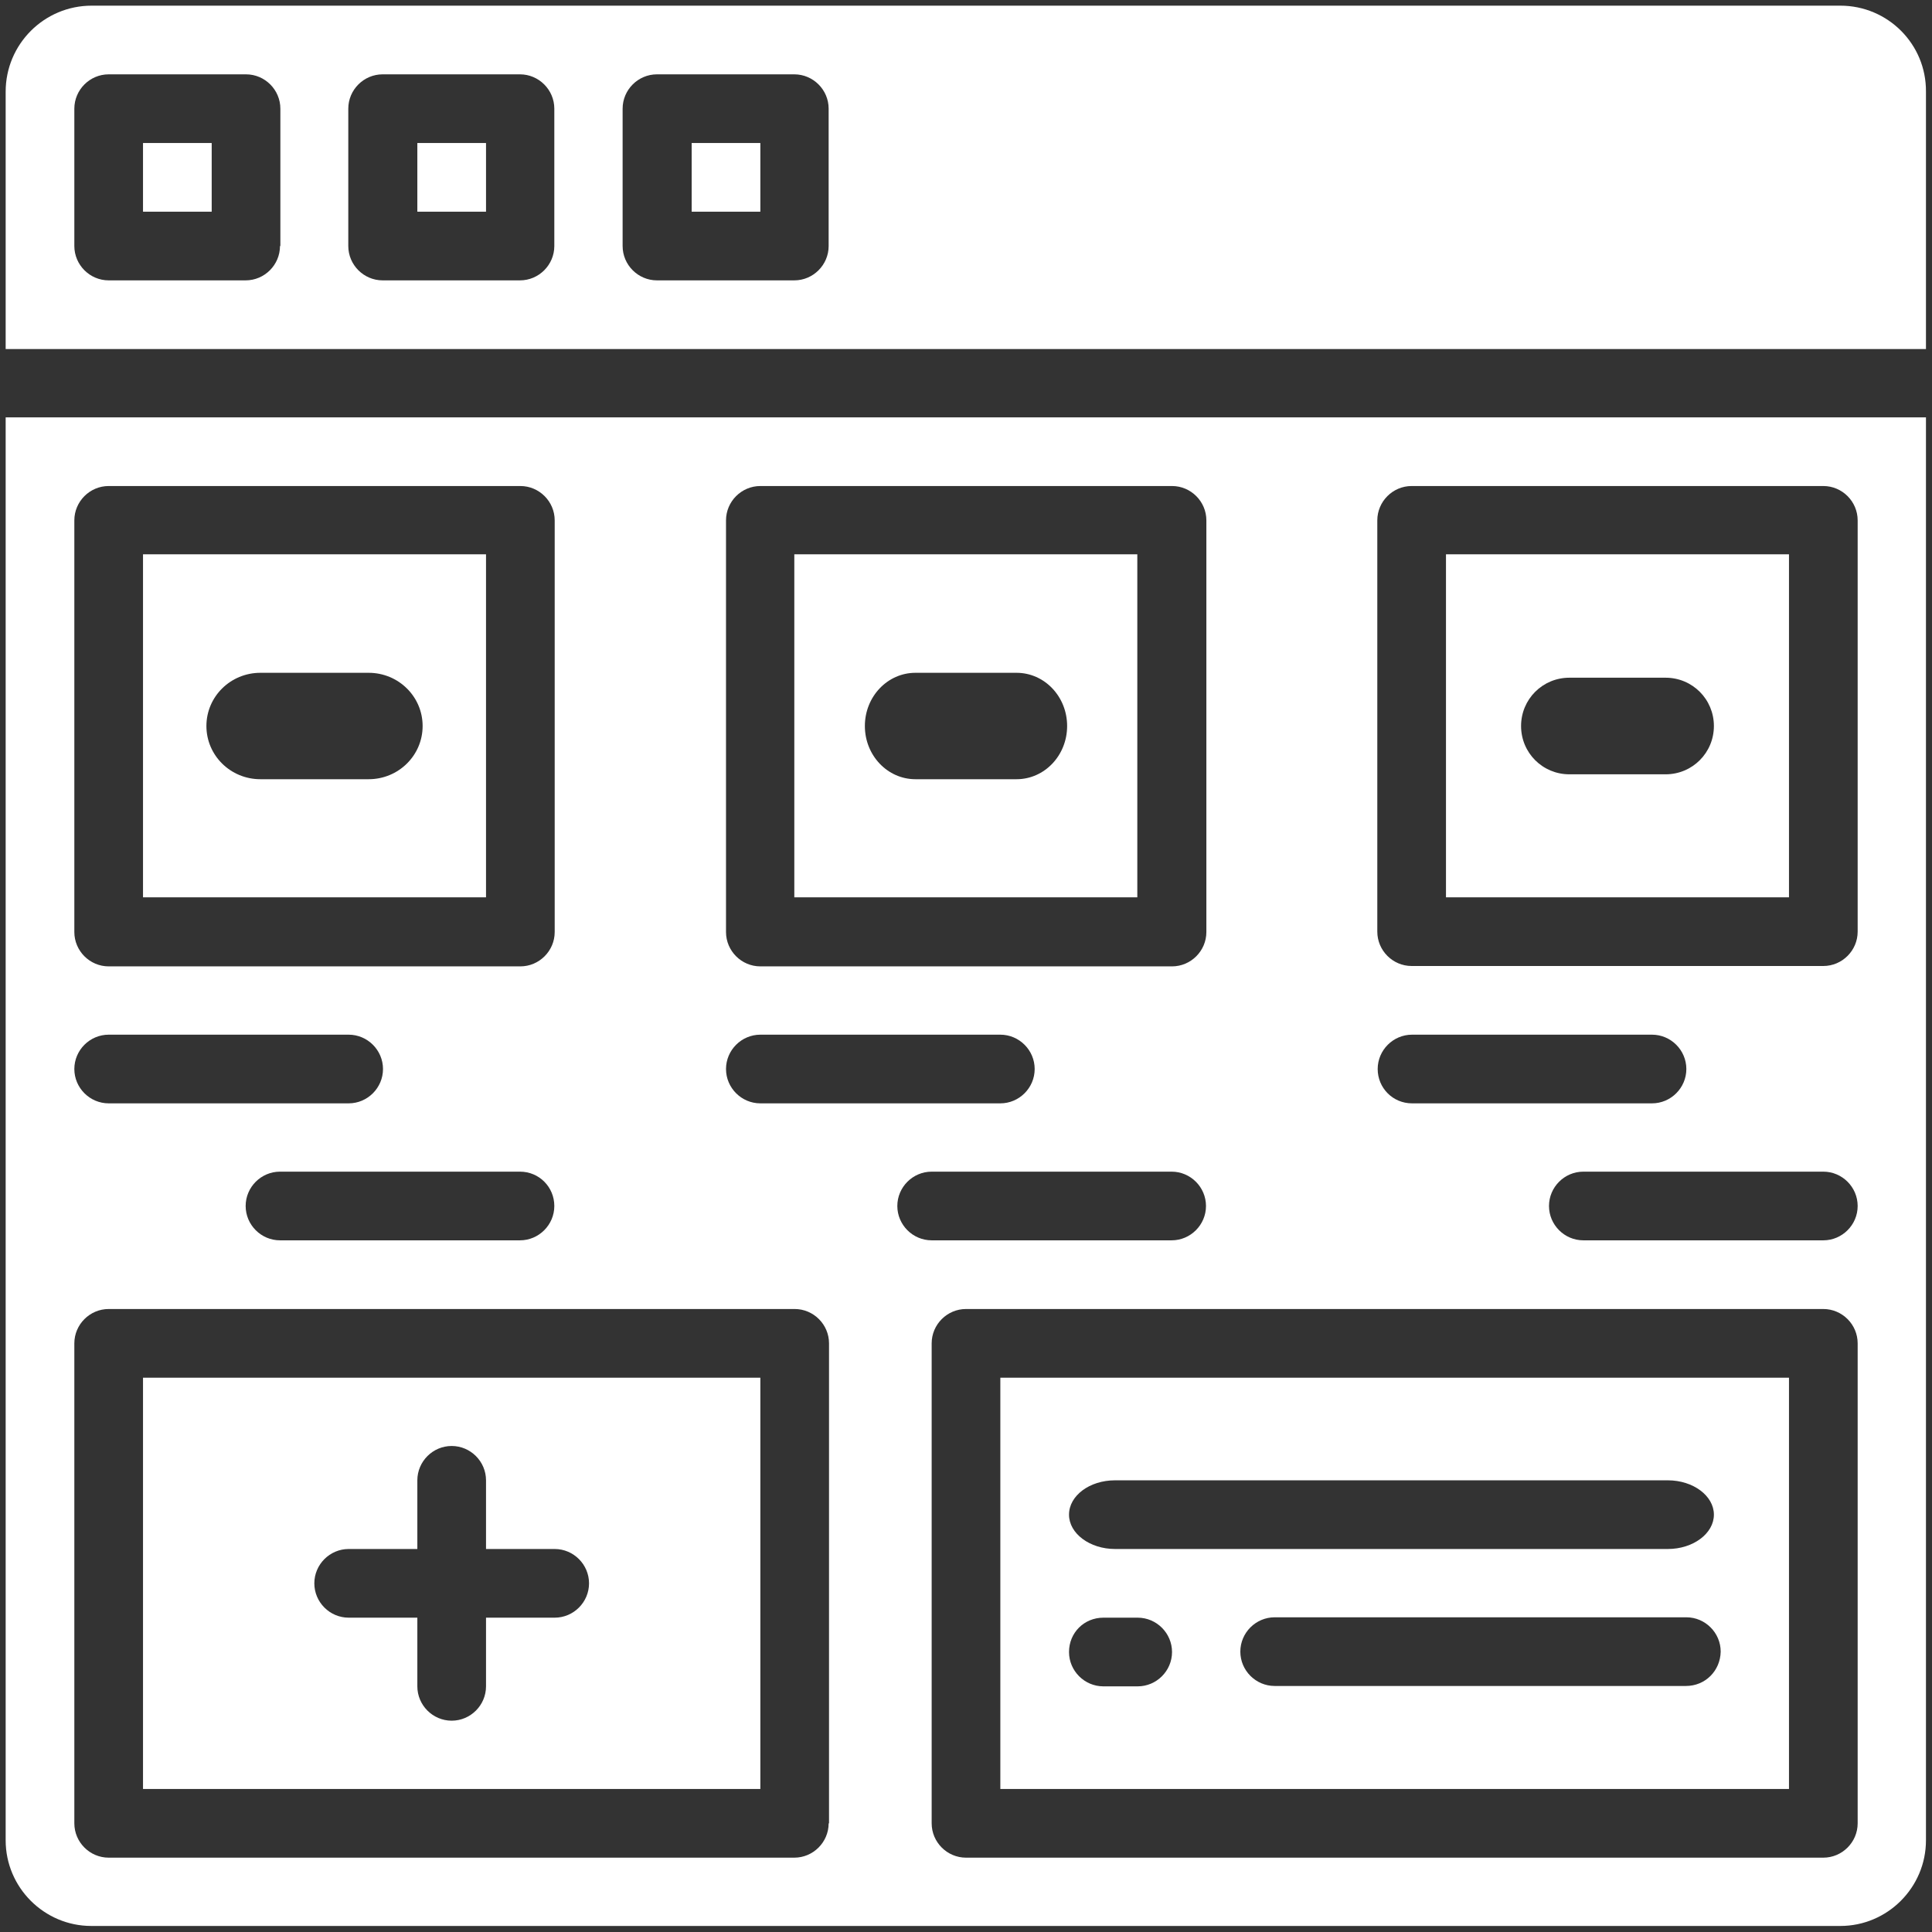 <?xml version="1.0" encoding="utf-8"?>
<!-- Generator: Adobe Illustrator 25.3.1, SVG Export Plug-In . SVG Version: 6.00 Build 0)  -->
<svg version="1.1" id="Layer_1" xmlns="http://www.w3.org/2000/svg" xmlns:xlink="http://www.w3.org/1999/xlink" x="0px" y="0px"
	 viewBox="0 0 512 512" style="enable-background:new 0 0 512 512;" xml:space="preserve">
<rect x="0" y="0" width="512" height="512" fill="#333333" stroke="none"/>
<style type="text/css">
	.st0{fill:#FFFFFF;}
</style>
<g>
	<path class="st0" d="M110.6,37.9h18.2v18.2h-18.2V37.9z"/>
	<path class="st0" d="M37.9,37.9h18.2v18.2H37.9V37.9z"/>
	<path class="st0" d="M183.3,37.9h18.2v18.2h-18.2V37.9z"/>
	<path class="st0" d="M487.7,1.5H24.3C11.7,1.5,1.5,11.7,1.5,24.3v68.2h508.9V24.3C510.5,11.7,500.3,1.5,487.7,1.5z M74.2,65.2
		c0,5-4.1,9.1-9.1,9.1H28.8c-5,0-9.1-4.1-9.1-9.1V28.8c0-5,4.1-9.1,9.1-9.1h36.4c5,0,9.1,4.1,9.1,9.1V65.2z M146.9,65.2
		c0,5-4.1,9.1-9.1,9.1h-36.4c-5,0-9.1-4.1-9.1-9.1V28.8c0-5,4.1-9.1,9.1-9.1h36.4c5,0,9.1,4.1,9.1,9.1V65.2z M219.6,65.2
		c0,5-4.1,9.1-9.1,9.1h-36.4c-5,0-9.1-4.1-9.1-9.1V28.8c0-5,4.1-9.1,9.1-9.1h36.4c5,0,9.1,4.1,9.1,9.1V65.2z"/>
	<path class="st0" d="M37.9,474.1h163.6V365.1H37.9L37.9,474.1z M92.4,410.5h18.2v-18.2c0-5,4.1-9.1,9.1-9.1s9.1,4.1,9.1,9.1v18.2
		h18.2c5,0,9.1,4.1,9.1,9.1c0,5-4.1,9.1-9.1,9.1h-18.2v18.2c0,5-4.1,9.1-9.1,9.1s-9.1-4.1-9.1-9.1v-18.2H92.4c-5,0-9.1-4.1-9.1-9.1
		C83.3,414.6,87.4,410.5,92.4,410.5z"/>
	<path class="st0" d="M128.8,146.9H37.9v90.9h90.9V146.9z M97.7,206.5H69c-7.9,0-14.3-6.3-14.3-14.1s6.4-14.1,14.3-14.1h28.7
		c7.9,0,14.3,6.3,14.3,14.1S105.6,206.5,97.7,206.5z"/>
	<path class="st0" d="M301.4,146.9h-90.9v90.9h90.9V146.9z M269.4,206.5h-26.8c-7.4,0-13.4-6.3-13.4-14.1s6-14.1,13.4-14.1h26.8
		c7.4,0,13.4,6.3,13.4,14.1S276.8,206.5,269.4,206.5z"/>
	<path class="st0" d="M265.1,474.1h209V365.1h-209L265.1,474.1z M446.8,446.8H337.8c-5,0-9.1-4.1-9.1-9.1c0-5,4.1-9.1,9.1-9.1h109.1
		c5,0,9.1,4.1,9.1,9.1C455.9,442.8,451.9,446.8,446.8,446.8z M295.5,392.3H442c6.7,0,12.2,4.1,12.2,9.1c0,5-5.5,9.1-12.2,9.1H295.5
		c-6.7,0-12.2-4.1-12.2-9.1C283.3,396.4,288.7,392.3,295.5,392.3z M292.4,428.7h9.1c5,0,9.1,4.1,9.1,9.1c0,5-4.1,9.1-9.1,9.1h-9.1
		c-5,0-9.1-4.1-9.1-9.1C283.3,432.7,287.3,428.7,292.4,428.7z"/>
	<path class="st0" d="M1.5,110.6v377.1c0,12.5,10.2,22.7,22.7,22.7h463.5c12.5,0,22.7-10.2,22.7-22.7V110.6H1.5z M365.1,283.3
		c0-5,4.1-9.1,9.1-9.1h63.6c5,0,9.1,4.1,9.1,9.1s-4.1,9.1-9.1,9.1h-63.6C369.1,292.4,365.1,288.3,365.1,283.3z M192.4,137.9
		c0-5,4.1-9.1,9.1-9.1h109.1c5,0,9.1,4.1,9.1,9.1v109.1c0,5-4.1,9.1-9.1,9.1H201.5c-5,0-9.1-4.1-9.1-9.1V137.9z M201.5,274.2h63.6
		c5,0,9.1,4.1,9.1,9.1s-4.1,9.1-9.1,9.1h-63.6c-5,0-9.1-4.1-9.1-9.1S196.5,274.2,201.5,274.2z M19.7,137.9c0-5,4.1-9.1,9.1-9.1
		h109.1c5,0,9.1,4.1,9.1,9.1v109.1c0,5-4.1,9.1-9.1,9.1H28.8c-5,0-9.1-4.1-9.1-9.1V137.9z M146.9,319.6c0,5-4.1,9.1-9.1,9.1H74.2
		c-5,0-9.1-4.1-9.1-9.1c0-5,4.1-9.1,9.1-9.1h63.6C142.9,310.5,146.9,314.6,146.9,319.6z M28.8,274.2h63.6c5,0,9.1,4.1,9.1,9.1
		s-4.1,9.1-9.1,9.1H28.8c-5,0-9.1-4.1-9.1-9.1S23.8,274.2,28.8,274.2z M219.6,483.2c0,5-4.1,9.1-9.1,9.1H28.8c-5,0-9.1-4.1-9.1-9.1
		V356c0-5,4.1-9.1,9.1-9.1h181.8c5,0,9.1,4.1,9.1,9.1V483.2z M237.8,319.6c0-5,4.1-9.1,9.1-9.1h63.6c5,0,9.1,4.1,9.1,9.1
		c0,5-4.1,9.1-9.1,9.1h-63.6C241.9,328.7,237.8,324.6,237.8,319.6z M492.3,483.2c0,5-4.1,9.1-9.1,9.1H256c-5,0-9.1-4.1-9.1-9.1V356
		c0-5,4.1-9.1,9.1-9.1h227.2c5,0,9.1,4.1,9.1,9.1V483.2z M483.2,328.7h-63.6c-5,0-9.1-4.1-9.1-9.1c0-5,4.1-9.1,9.1-9.1h63.6
		c5,0,9.1,4.1,9.1,9.1C492.3,324.6,488.2,328.7,483.2,328.7z M492.3,246.9c0,5-4.1,9.1-9.1,9.1H374.1c-5,0-9.1-4.1-9.1-9.1V137.9
		c0-5,4.1-9.1,9.1-9.1h109.1c5,0,9.1,4.1,9.1,9.1V246.9z"/>
	<path class="st0" d="M383.2,237.8h90.9v-90.9h-90.9V237.8z M415.9,179.6h25.5c7.1,0,12.8,5.7,12.8,12.8c0,7.1-5.7,12.8-12.8,12.8
		h-25.5c-7.1,0-12.8-5.7-12.8-12.8C403.1,185.3,408.8,179.6,415.9,179.6z"/>
</g>
</svg>
